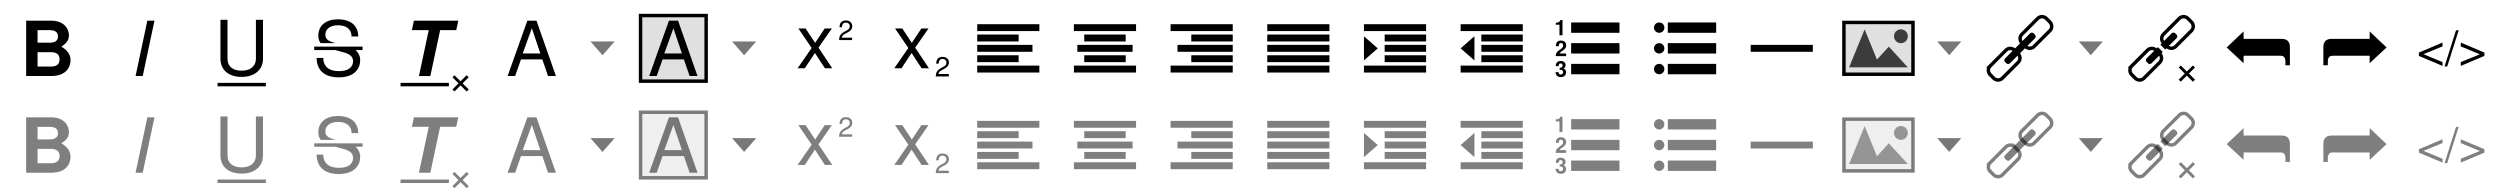 <svg xmlns="http://www.w3.org/2000/svg" height="56" width="724"><path d="M451.914 33.785c-.137.525-.593.793-1.355.793v.582h1.062v3.055h.875v-4.43h-.582zM455 34.5v3h14v-3h-14zm-2.96 5.238c-.92 0-1.456.543-1.456 1.48 0 .039 0 .089.006.157h.838v-.144c0-.494.23-.782.63-.782.388 0 .626.27.626.713 0 .488-.15.688-1.131 1.375-.744.519-.982.906-1.026 1.725h3.012v-.782h-1.875c.375-.793 1.895-1.01 1.895-2.335 0-.857-.589-1.407-1.52-1.407zm2.96.762v3h14v-3h-14zm-3.004 5.166c-.569 0-1.437.212-1.437 1.412v.074h.812c.013-.475.112-.781.606-.781.35 0 .55.213.55.582 0 .443-.256.668-.775.668h-.076v.588c.306 0 .363.01.513.045.294.08.48.337.48.662 0 .387-.274.668-.655.668-.413 0-.637-.237-.662-.694h-.85c.006.888.588 1.444 1.494 1.444.944 0 1.549-.556 1.549-1.418 0-.519-.225-.856-.725-1.1.413-.256.582-.537.582-.943 0-.738-.55-1.207-1.406-1.207zM455 46.5v3h14v-3h-14z" opacity=".5"/><path d="M451.914 5.785c-.137.525-.593.793-1.355.793v.582h1.062v3.055h.875v-4.43h-.582zM455 6.5v3h14v-3h-14zm-2.961 5.238c-.919 0-1.455.543-1.455 1.48 0 .039 0 .089.006.157h.838v-.145c0-.493.23-.78.63-.78.388 0 .626.268.626.712 0 .488-.15.688-1.131 1.375-.744.519-.982.906-1.026 1.725h3.012v-.782h-1.875c.375-.793 1.895-1.01 1.895-2.336 0-.856-.589-1.406-1.52-1.406zM455 12.5v3h14v-3h-14zm-3.004 5.166c-.569 0-1.437.212-1.437 1.412v.074h.812c.013-.475.112-.781.606-.781.35 0 .55.213.55.582 0 .443-.256.668-.775.668h-.076v.588c.306 0 .363.01.513.045.294.08.48.337.48.662 0 .387-.274.668-.655.668-.413 0-.637-.237-.662-.694h-.85c.006.888.588 1.444 1.494 1.444.944 0 1.549-.556 1.549-1.418 0-.519-.225-.856-.725-1.1.413-.256.582-.537.582-.943 0-.738-.55-1.207-1.406-1.207zM455 18.5v3h14v-3h-14zM20.424 17.399c0-1.584-.858-2.838-2.662-3.894 1.584-1.012 2.2-1.936 2.2-3.3 0-1.474-1.012-4.224-5.236-4.224h-7.15v16.038h7.216c4.51 0 5.632-2.706 5.632-4.62m-9.548-8.668h3.586c1.518 0 2.332.638 2.332 1.826 0 1.166-.814 1.804-2.332 1.804h-3.586v-3.63m0 6.38h3.938c1.606 0 2.442.726 2.442 2.09 0 1.342-.836 2.068-2.442 2.068h-3.938v-4.158m33.863-9.13h-2.068l-3.41 16.038h2.068l3.41-16.038m19.101-.252v11.263c0 3.256 2.333 5.28 6.139 5.28 3.762 0 6.181-2.068 6.181-5.28V5.73h-2.047v11.263c0 2.156-1.56 3.477-4.134 3.477-2.354 0-4.092-1.057-4.092-3.477V5.73H63.84zM63 24v1h14v-1H63zm56.873-18.02l-.594 2.75h4.883l-2.838 13.29h3.301l2.838-13.29h4.664l.594-2.75h-12.848zm15.268 15.803l-1.764 1.752-1.754-1.738-.588.588 1.752 1.752-1.764 1.763.6.588 1.754-1.752 1.764 1.764.6-.6-1.764-1.763 1.752-1.752-.588-.602zM116 24v1h14v-1h-14zm41.058-6.799l1.65 4.818h2.288l-5.632-16.038h-2.64l-5.72 16.038h2.178l1.694-4.818h6.182m-.572-1.716h-5.104l2.64-7.304 2.464 7.304"/><path d="M171 12l3.496 4L178 12h-7" fill="#787878"/><path d="M185.5 4.5h19v19h-19z" fill="#e0e0e0" stroke="#000"/><path d="M198.058 17.201l1.65 4.818h2.288l-5.632-16.038h-2.64l-5.72 16.038h2.178l1.694-4.818h6.182m-.572-1.716h-5.104l2.64-7.304 2.464 7.304"/><path d="M212 12l3.496 4L219 12h-7" fill="#787878"/><path d="M245 5.932c-.776 0-1.825.256-1.873 1.968h.705c.032-.528.169-1.351 1.145-1.351.64 0 1.119.456 1.119 1.064 0 .448-.264.831-.768 1.12l-.736.415c-1.184.672-1.528 1.208-1.592 2.456h3.775v-.696h-2.984c.072-.464.313-.784 1.025-1.168l.8-.431c.791-.432 1.2-1.017 1.2-1.713 0-.984-.744-1.664-1.816-1.664zm-13.797 2.304l3.852 5.655-4.07 5.873h2.09L236 15.342l2.883 4.422h2.133l-3.983-5.961 3.873-5.567h-2.068l-2.772 4.18-2.771-4.18h-2.092zm28 0l3.852 5.655-4.07 5.873h2.09L264 15.342l2.883 4.422h2.133l-3.983-5.961 3.873-5.567h-2.068l-2.772 4.18-2.771-4.18h-2.092zM273 16.463c-.776 0-1.823.255-1.871 1.967h.703c.032-.528.169-1.352 1.145-1.352.64 0 1.119.457 1.119 1.065 0 .448-.264.83-.768 1.119l-.736.416c-1.184.672-1.528 1.209-1.592 2.457h3.775v-.696h-2.982c.072-.464.311-.784 1.023-1.168l.8-.433c.791-.432 1.2-1.015 1.2-1.711 0-.984-.744-1.664-1.816-1.664zM283 7v2h18V7h-18zm0 3v2h12v-2h-12zm0 3v2h16v-2h-16zm0 3v2h12v-2h-12zm0 3v2h18v-2h-18zm28-12v2h18V7h-18zm3 3v2h12v-2h-12zm-2 3v2h16v-2h-16zm2 3v2h12v-2h-12zm-3 3v2h18v-2h-18zm28-12v2h18V7h-18zm6 3v2h12v-2h-12zm-4 3v2h16v-2h-16zm4 3v2h12v-2h-12zm-6 3v2h18v-2h-18zm28-12v2h18V7h-18zm0 3v2h18v-2h-18zm0 3v2h18v-2h-18zm0 3v2h18v-2h-18zm0 3v2h18v-2h-18zm28-12v2h18V7h-18zm6 3v2h12v-2h-12zm-6 .5v7l4-3.496-4-3.504zm6 2.5v2h12v-2h-12zm0 3v2h12v-2h-12zm-6 3v2h18v-2h-18zm28-12v2h18V7h-18zm6 3v2h12v-2h-12zm-2 .5l-4 3.504 4 3.496v-7zm2 2.5v2h12v-2h-12zm0 3v2h12v-2h-12zm-6 3v2h18v-2h-18zm57.5-12.5a1.5 1.5 0 1 0 0 3 1.5 1.5 0 0 0 0-3zm2.5 0v3h14v-3h-14zm-2.5 6a1.5 1.5 0 1 0 0 3 1.5 1.5 0 0 0 0-3zm2.5 0v3h14v-3h-14zm-2.5 6a1.5 1.5 0 1 0 0 3 1.5 1.5 0 0 0 0-3zm2.5 0v3h14v-3h-14zm24-5.5h18v2h-18z"/><path d="M534 6.5h20v15h-20z" fill="#e0e0e0" stroke="#000"/><path d="M540 8.5l-4.5 11h17l-5.5-6-3.438 3.75zm12.5 2a2 2 0 1 1-4 0 2 2 0 0 1 4 0z" fill="#3c3c3c"/><path d="M561 12l3.496 4L568 12h-7m41 0l3.496 4L609 12h-7" fill="#787878"/><path d="M711.264 8.758l-3.317 10.484h.77l3.318-10.484h-.771zm-3.905 3.568l-6.847 2.899v.966l6.847 2.899v-1.108l-5.517-2.294 5.517-2.254v-1.108zm5.282 0v1.108l5.517 2.295-5.517 2.253v1.108l6.845-2.899v-.966l-6.845-2.899zm-26.387-3.225l4.898 4.641-4.898 4.555v-2.149h-10.742c-.917 0-1.375.573-1.375 1.72v1.03h-1.29v-5.242c0-1.604.803-2.406 2.407-2.406h11V9.102m-36.508-.001l-4.898 4.641 4.898 4.555v-2.149h10.742c.917 0 1.375.573 1.375 1.72v1.03h1.29v-5.242c0-1.604-.803-2.406-2.407-2.406h-11V9.102M97.875 5.594c-3.52 0-5.688 1.814-5.688 4.718 0 .889.227 1.595.657 2.188h4.375l-.344-.094c-1.936-.528-2.656-1.143-2.656-2.375 0-1.628 1.438-2.719 3.594-2.719 2.551 0 3.977 1.16 4 3.25h1.937c-.022-3.145-2.179-4.968-5.875-4.968zM91 13.5v1h6.078l2.234.594c2.025.528 2.938 1.34 2.938 2.594 0 1.144-.618 2.906-4.094 2.906-3.63 0-4.531-2.06-4.531-3.688v-.125h-1.938c.067 4.554 3.572 5.625 6.344 5.625 5.016 0 6.281-2.948 6.281-4.906 0-1.23-.48-2.256-1.363-3H105v-1H91z"/><path d="M592.623 5.36a1.767 1.767 0 0 0-2.519 0l-4.552 4.552a1.767 1.767 0 0 0 0 2.52l1.017 1.016a1.767 1.767 0 0 0 2.519 0l4.552-4.552a1.767 1.767 0 0 0 0-2.52l-1.017-1.016zm-9.192 9.192a1.767 1.767 0 0 0-2.519 0l-4.552 4.552a1.767 1.767 0 0 0 0 2.52l1.016 1.016a1.767 1.767 0 0 0 2.52 0l4.552-4.552a1.767 1.767 0 0 0 0-2.52l-1.017-1.016z" fill="none" stroke="#000"/><path d="M588.975 9.68l.344.345a.755.755 0 0 1 0 1.07l-7.224 7.224a.755.755 0 0 1-1.07 0l-.344-.344a.755.755 0 0 1 0-1.07l7.224-7.224a.755.755 0 0 1 1.07 0z"/><path d="M633.624 5.36a1.767 1.767 0 0 0-2.52 0l-4.552 4.552a1.767 1.767 0 0 0 0 2.52l1.017 1.016a1.767 1.767 0 0 0 2.519 0l4.552-4.552a1.767 1.767 0 0 0 0-2.52l-1.016-1.016zm-9.193 9.192a1.767 1.767 0 0 0-2.519 0l-4.552 4.552a1.767 1.767 0 0 0 0 2.52l1.017 1.016a1.767 1.767 0 0 0 2.519 0l4.552-4.552a1.767 1.767 0 0 0 0-2.52l-1.017-1.016z" fill="none" stroke="#000"/><path d="M629.968 9.667a.744.744 0 0 0-1.061 0l-3.27 3.27 1.414 1.415 3.27-3.27a.744.744 0 0 0 0-1.061l-.353-.354zm-5.039 3.978l-3.248 3.248a.744.744 0 0 0 0 1.06l.354.354a.744.744 0 0 0 1.06 0l3.249-3.248-1.415-1.414zm10.139 5.307l-1.764 1.752-1.752-1.74-.588.588 1.752 1.752-1.764 1.764.6.588 1.752-1.752 1.764 1.764.6-.6-1.764-1.764 1.752-1.752-.588-.6"/><path d="M20.424 45.399c0-1.584-.858-2.838-2.662-3.894 1.584-1.012 2.2-1.936 2.2-3.3 0-1.474-1.012-4.224-5.236-4.224h-7.15v16.038h7.216c4.51 0 5.632-2.706 5.632-4.62m-9.548-8.668h3.586c1.518 0 2.332.638 2.332 1.826 0 1.166-.814 1.804-2.332 1.804h-3.586v-3.63m0 6.38h3.938c1.606 0 2.442.726 2.442 2.09 0 1.342-.836 2.068-2.442 2.068h-3.938v-4.158m33.863-9.13h-2.068l-3.41 16.038h2.068l3.41-16.038m19.101-.252v11.263c0 3.256 2.333 5.28 6.139 5.28 3.762 0 6.181-2.068 6.181-5.28V33.73h-2.047v11.263c0 2.156-1.56 3.477-4.134 3.477-2.354 0-4.092-1.057-4.092-3.477V33.73H63.84zM63 52v1h14v-1H63zm56.873-18.02l-.594 2.75h4.883l-2.838 13.29h3.301l2.838-13.29h4.664l.594-2.75h-12.848zm15.268 15.803l-1.764 1.752-1.754-1.738-.588.588 1.752 1.752-1.764 1.763.6.588 1.754-1.752 1.764 1.764.6-.6-1.764-1.763 1.752-1.752-.588-.602zM116 52v1h14v-1h-14zm41.058-6.799l1.65 4.818h2.288l-5.632-16.038h-2.64l-5.72 16.038h2.178l1.694-4.818h6.182m-.572-1.716h-5.104l2.64-7.304 2.464 7.304" opacity=".5"/><path d="M171 40l3.496 4L178 40h-7" fill="#787878"/><path d="M185.5 32.5h19v19h-19z" opacity=".5" fill="#e0e0e0" stroke="#000"/><path d="M198.058 45.201l1.65 4.818h2.288l-5.632-16.038h-2.64l-5.72 16.038h2.178l1.694-4.818h6.182m-.572-1.716h-5.104l2.64-7.304 2.464 7.304" opacity=".5"/><path d="M212 40l3.496 4L219 40h-7" fill="#787878"/><path d="M245 33.932c-.776 0-1.825.256-1.873 1.968h.705c.032-.528.169-1.351 1.145-1.351.64 0 1.119.456 1.119 1.064 0 .448-.264.831-.768 1.12l-.736.415c-1.184.672-1.528 1.208-1.592 2.456h3.775v-.696h-2.984c.072-.464.313-.784 1.025-1.168l.8-.431c.791-.432 1.2-1.017 1.2-1.713 0-.984-.744-1.664-1.816-1.664zm-13.797 2.304l3.852 5.655-4.07 5.873h2.09L236 43.342l2.883 4.422h2.133l-3.983-5.961 3.873-5.567h-2.068l-2.772 4.18-2.771-4.18h-2.092zm28 0l3.852 5.655-4.07 5.873h2.09L264 43.342l2.883 4.422h2.133l-3.983-5.961 3.873-5.567h-2.068l-2.772 4.18-2.771-4.18h-2.092zM273 44.463c-.776 0-1.823.255-1.871 1.967h.703c.032-.528.169-1.352 1.145-1.352.64 0 1.119.457 1.119 1.065 0 .448-.264.83-.768 1.119l-.736.416c-1.184.672-1.528 1.209-1.592 2.457h3.775v-.696h-2.982c.072-.464.311-.784 1.023-1.168l.8-.433c.791-.432 1.2-1.015 1.2-1.711 0-.984-.744-1.664-1.816-1.664zM283 35v2h18v-2h-18zm0 3v2h12v-2h-12zm0 3v2h16v-2h-16zm0 3v2h12v-2h-12zm0 3v2h18v-2h-18zm28-12v2h18v-2h-18zm3 3v2h12v-2h-12zm-2 3v2h16v-2h-16zm2 3v2h12v-2h-12zm-3 3v2h18v-2h-18zm28-12v2h18v-2h-18zm6 3v2h12v-2h-12zm-4 3v2h16v-2h-16zm4 3v2h12v-2h-12zm-6 3v2h18v-2h-18zm28-12v2h18v-2h-18zm0 3v2h18v-2h-18zm0 3v2h18v-2h-18zm0 3v2h18v-2h-18zm0 3v2h18v-2h-18zm28-12v2h18v-2h-18zm6 3v2h12v-2h-12zm-6 .5v7l4-3.496-4-3.504zm6 2.5v2h12v-2h-12zm0 3v2h12v-2h-12zm-6 3v2h18v-2h-18zm28-12v2h18v-2h-18zm6 3v2h12v-2h-12zm-2 .5l-4 3.504 4 3.496v-7zm2 2.5v2h12v-2h-12zm0 3v2h12v-2h-12zm-6 3v2h18v-2h-18zm57.5-12.5a1.5 1.5 0 1 0 0 3 1.5 1.5 0 0 0 0-3zm2.5 0v3h14v-3h-14zm-2.5 6a1.5 1.5 0 1 0 0 3 1.5 1.5 0 0 0 0-3zm2.5 0v3h14v-3h-14zm-2.5 6a1.5 1.5 0 1 0 0 3 1.5 1.5 0 0 0 0-3zm2.5 0v3h14v-3h-14zm24-5.5h18v2h-18z" opacity=".5"/><path d="M534 34.5h20v15h-20z" opacity=".5" fill="#e0e0e0" stroke="#000"/><path d="M540 36.5l-4.5 11h17l-5.5-6-3.438 3.75zm12.5 2a2 2 0 1 1-4 0 2 2 0 0 1 4 0z" opacity=".5" fill="#3c3c3c"/><path d="M561 40l3.496 4L568 40h-7m41 0l3.496 4L609 40h-7" fill="#787878"/><path d="M711.264 36.758l-3.317 10.484h.77l3.318-10.484h-.771zm-3.905 3.568l-6.847 2.899v.966l6.847 2.899v-1.108l-5.517-2.294 5.517-2.254v-1.108zm5.282 0v1.108l5.517 2.295-5.517 2.253v1.108l6.845-2.899v-.966l-6.845-2.899zm-26.387-3.224l4.898 4.64-4.898 4.555v-2.149h-10.742c-.917 0-1.375.573-1.375 1.72v1.03h-1.29v-5.242c0-1.604.803-2.406 2.407-2.406h11v-2.148m-36.508 0l-4.898 4.64 4.898 4.555v-2.149h10.742c.917 0 1.375.573 1.375 1.72v1.03h1.29v-5.242c0-1.604-.803-2.406-2.407-2.406h-11v-2.148M97.875 33.594c-3.52 0-5.688 1.814-5.688 4.718 0 .889.227 1.595.657 2.188h4.375l-.344-.094c-1.936-.528-2.656-1.143-2.656-2.375 0-1.628 1.438-2.718 3.594-2.718 2.551 0 3.977 1.16 4 3.25h1.937c-.022-3.147-2.179-4.97-5.875-4.97zM91 41.5v1h6.078l2.234.594c2.025.528 2.938 1.34 2.938 2.593 0 1.145-.618 2.907-4.094 2.907-3.63 0-4.531-2.06-4.531-3.688v-.125h-1.938c.067 4.554 3.572 5.625 6.344 5.625 5.016 0 6.281-2.948 6.281-4.906 0-1.23-.48-2.256-1.363-3H105v-1H91z" opacity=".5"/><path d="M592.623 33.36a1.767 1.767 0 0 0-2.519 0l-4.552 4.552a1.767 1.767 0 0 0 0 2.52l1.017 1.016a1.767 1.767 0 0 0 2.519 0l4.552-4.552a1.767 1.767 0 0 0 0-2.52l-1.017-1.016zm-9.192 9.192a1.767 1.767 0 0 0-2.519 0l-4.552 4.552a1.767 1.767 0 0 0 0 2.52l1.016 1.016a1.767 1.767 0 0 0 2.52 0l4.552-4.552a1.767 1.767 0 0 0 0-2.52l-1.017-1.016z" opacity=".5" fill="none" stroke="#000"/><path d="M588.975 37.68l.344.345a.755.755 0 0 1 0 1.07l-7.224 7.224a.755.755 0 0 1-1.07 0l-.344-.344a.755.755 0 0 1 0-1.07l7.224-7.224a.755.755 0 0 1 1.07 0z" opacity=".5"/><path d="M633.624 33.36a1.767 1.767 0 0 0-2.52 0l-4.552 4.552a1.767 1.767 0 0 0 0 2.52l1.017 1.016a1.767 1.767 0 0 0 2.519 0l4.552-4.552a1.767 1.767 0 0 0 0-2.52l-1.016-1.016zm-9.193 9.192a1.767 1.767 0 0 0-2.519 0l-4.552 4.552a1.767 1.767 0 0 0 0 2.52l1.017 1.016a1.767 1.767 0 0 0 2.519 0l4.552-4.552a1.767 1.767 0 0 0 0-2.52l-1.017-1.016z" opacity=".5" fill="none" stroke="#000"/><path d="M629.968 37.667a.744.744 0 0 0-1.061 0l-3.27 3.27 1.414 1.415 3.27-3.27a.744.744 0 0 0 0-1.061l-.353-.354zm-5.039 3.978l-3.248 3.248a.744.744 0 0 0 0 1.06l.354.354a.744.744 0 0 0 1.06 0l3.249-3.248-1.415-1.414zm10.139 5.307l-1.764 1.752-1.752-1.74-.588.588 1.752 1.752-1.764 1.764.6.588 1.752-1.752 1.764 1.764.6-.6-1.764-1.764 1.752-1.752-.588-.6" opacity=".5"/></svg>